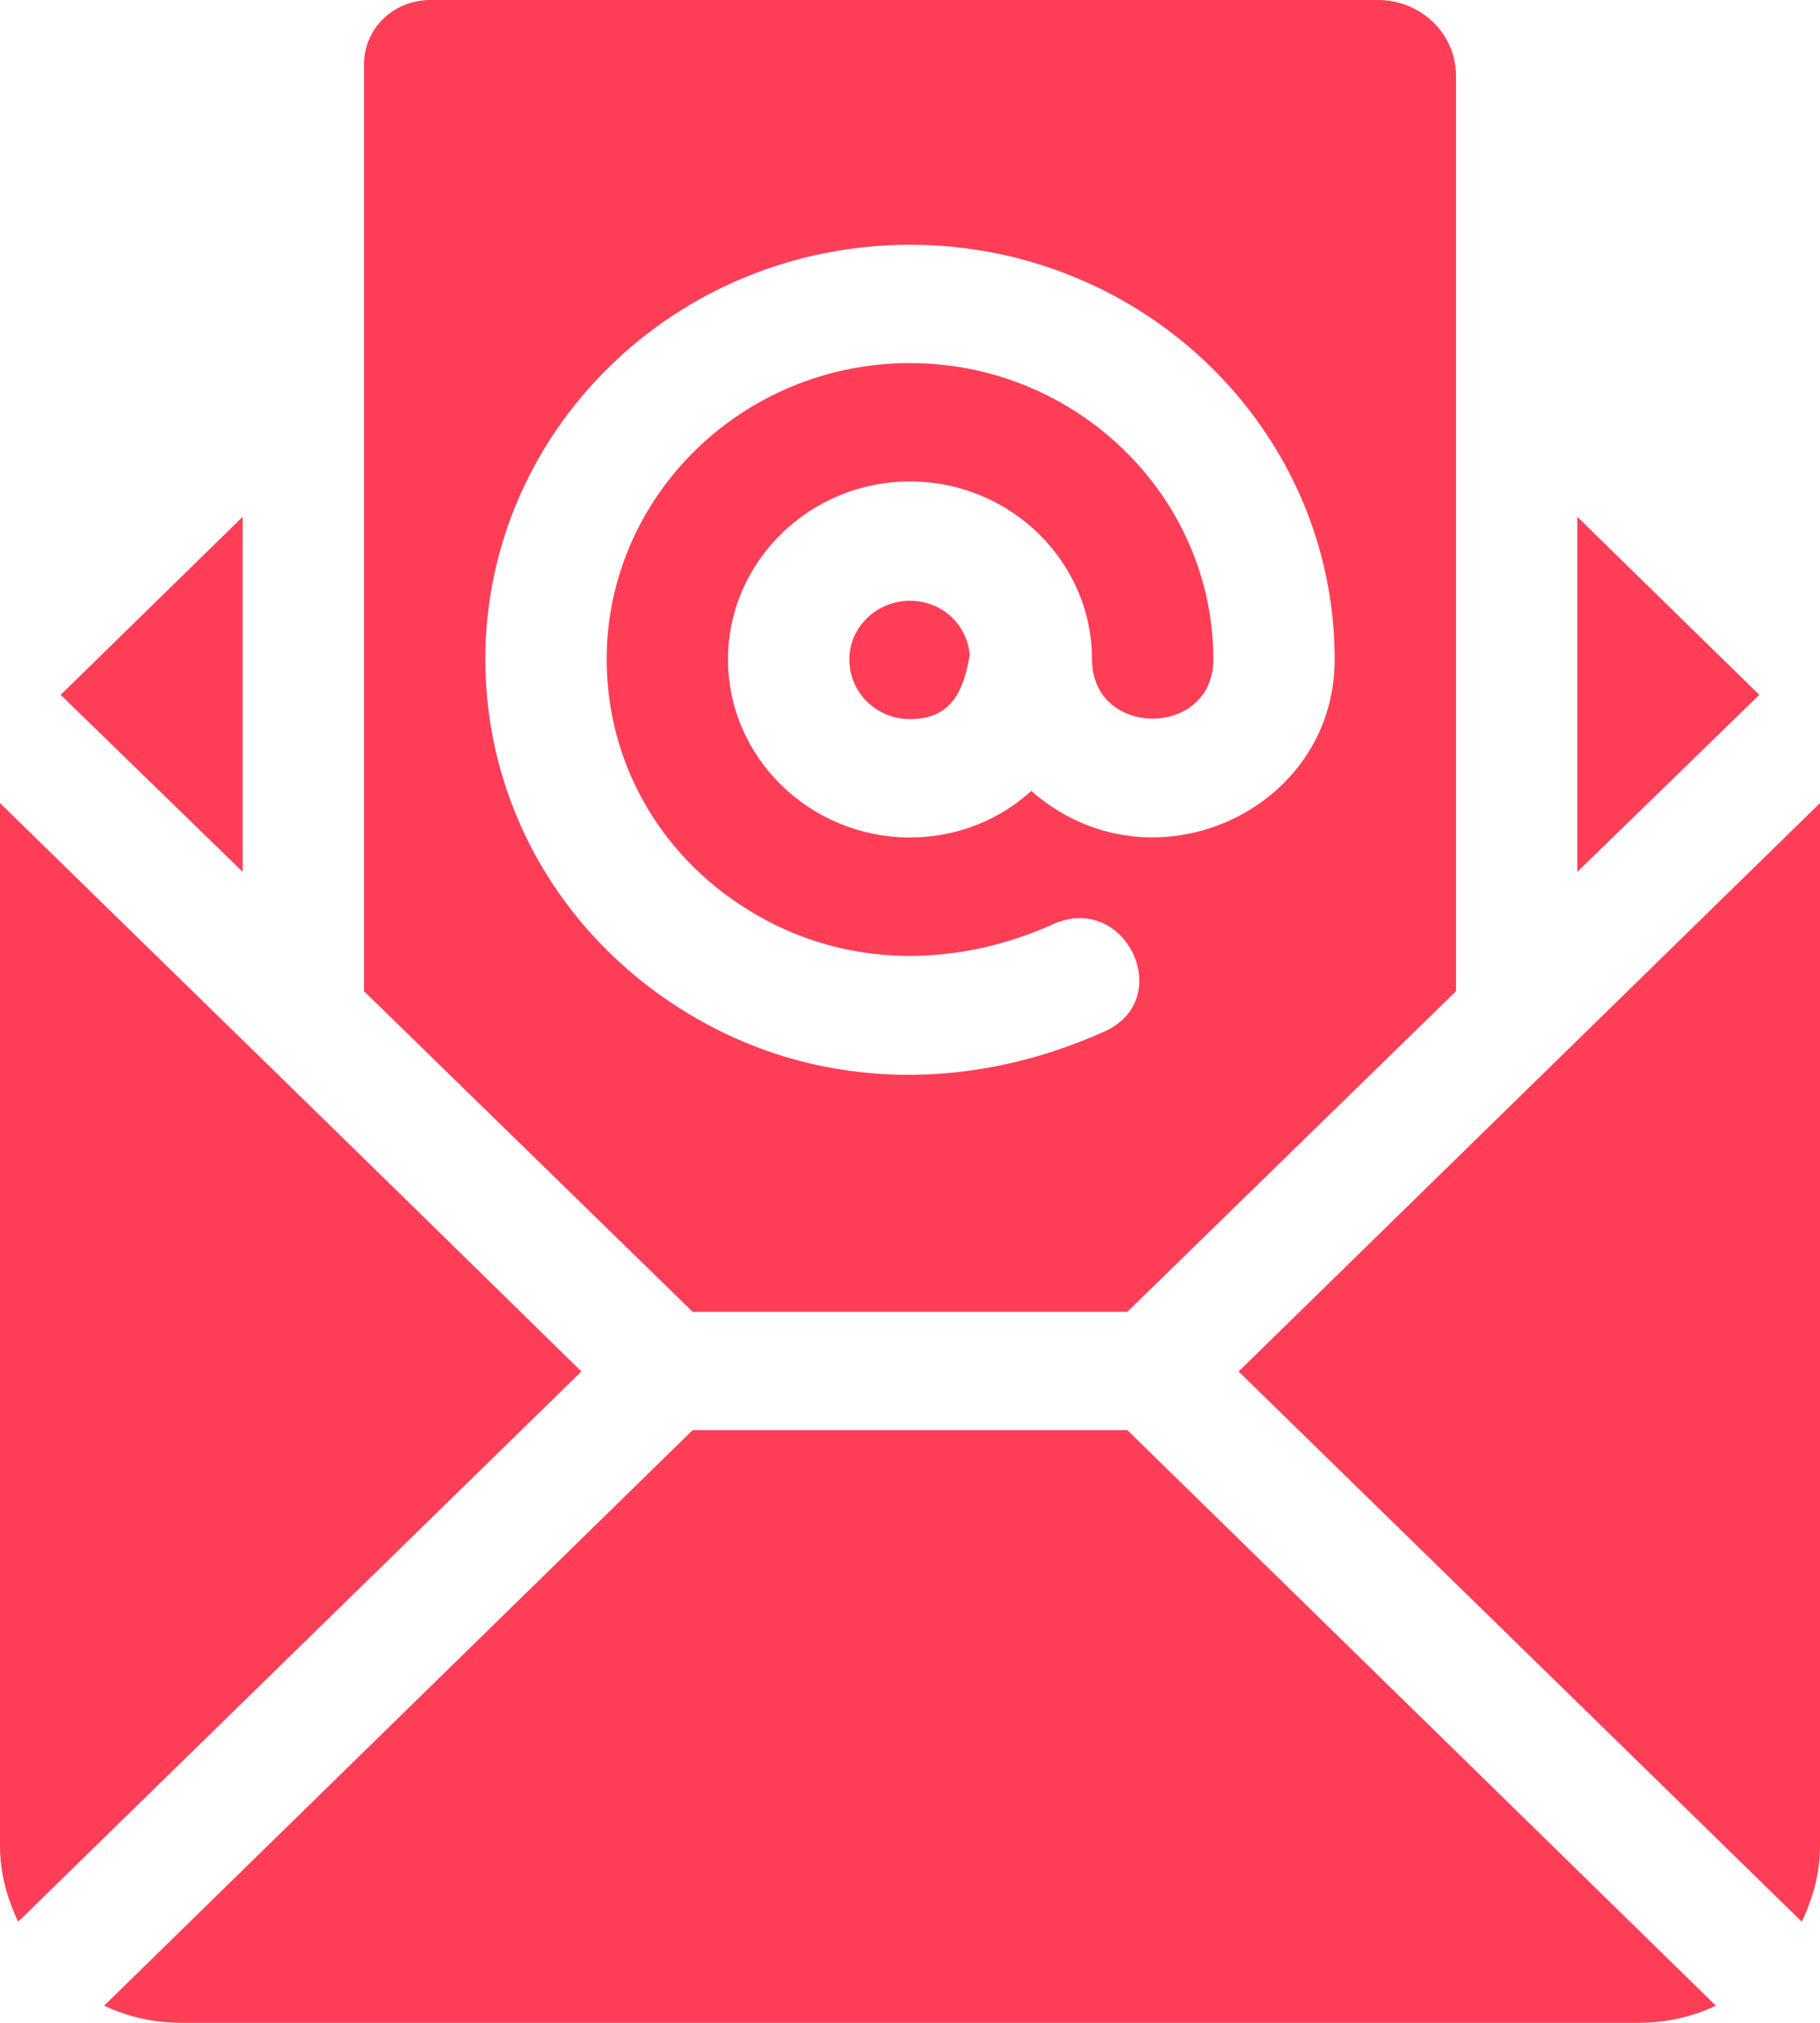 <svg version="1.2" baseProfile="tiny-ps" xmlns="http://www.w3.org/2000/svg" viewBox="0 0 18 20" width="18" height="20">
	<title>Get Info</title>
	<style>
		tspan { white-space:pre }
		.shp0 { fill: #fe3e57 } 
	</style>
	<g id="Get Info">
		<g id="mail">
			<path id="Shape 1" class="shp0" d="M0 7.94L0 18.25C0 18.52 0.07 18.77 0.18 19L5.75 13.56C3.62 11.47 2.22 10.11 0 7.94ZM12.25 13.56L17.82 19C17.93 18.77 18 18.52 18 18.25L18 7.94C15.87 10.02 14.41 11.45 12.25 13.56ZM9 5.94C8.67 5.94 8.4 6.2 8.4 6.52C8.4 6.85 8.67 7.11 9 7.11C9.41 7.11 9.53 6.83 9.59 6.48C9.57 6.18 9.32 5.94 9 5.94ZM11.15 14.14L6.85 14.14L1.03 19.83C1.26 19.94 1.52 20 1.8 20L16.2 20C16.48 20 16.74 19.94 16.97 19.83L11.15 14.14ZM2.4 8.62L2.4 5.11L0.6 6.87L2.4 8.62ZM17.4 6.87L15.6 5.11L15.6 8.62L17.4 6.87ZM11.15 12.97L14.4 9.8L14.4 0.75C14.4 0.33 14.05 0 13.63 0L4.26 0C3.89 0 3.6 0.28 3.6 0.64L3.6 9.8L6.85 12.97L11.15 12.97ZM4.8 6.52C4.8 4.26 6.68 2.42 9 2.42C11.32 2.42 13.2 4.26 13.2 6.52C13.2 8.03 11.37 8.85 10.2 7.82C9.88 8.11 9.46 8.28 9 8.28C8.01 8.28 7.2 7.49 7.2 6.52C7.2 5.55 8.01 4.76 9 4.76C9.99 4.76 10.8 5.55 10.8 6.52C10.8 7.3 12 7.3 12 6.52C12 4.91 10.65 3.59 9 3.59C7.34 3.59 6 4.91 6 6.52C6 7.53 6.52 8.45 7.39 8.99C8.28 9.55 9.38 9.6 10.41 9.14C11.13 8.81 11.64 9.88 10.92 10.2C9.54 10.82 8.01 10.78 6.74 9.98C5.53 9.22 4.8 7.93 4.8 6.52Z" />
		</g>
	</g>
</svg>